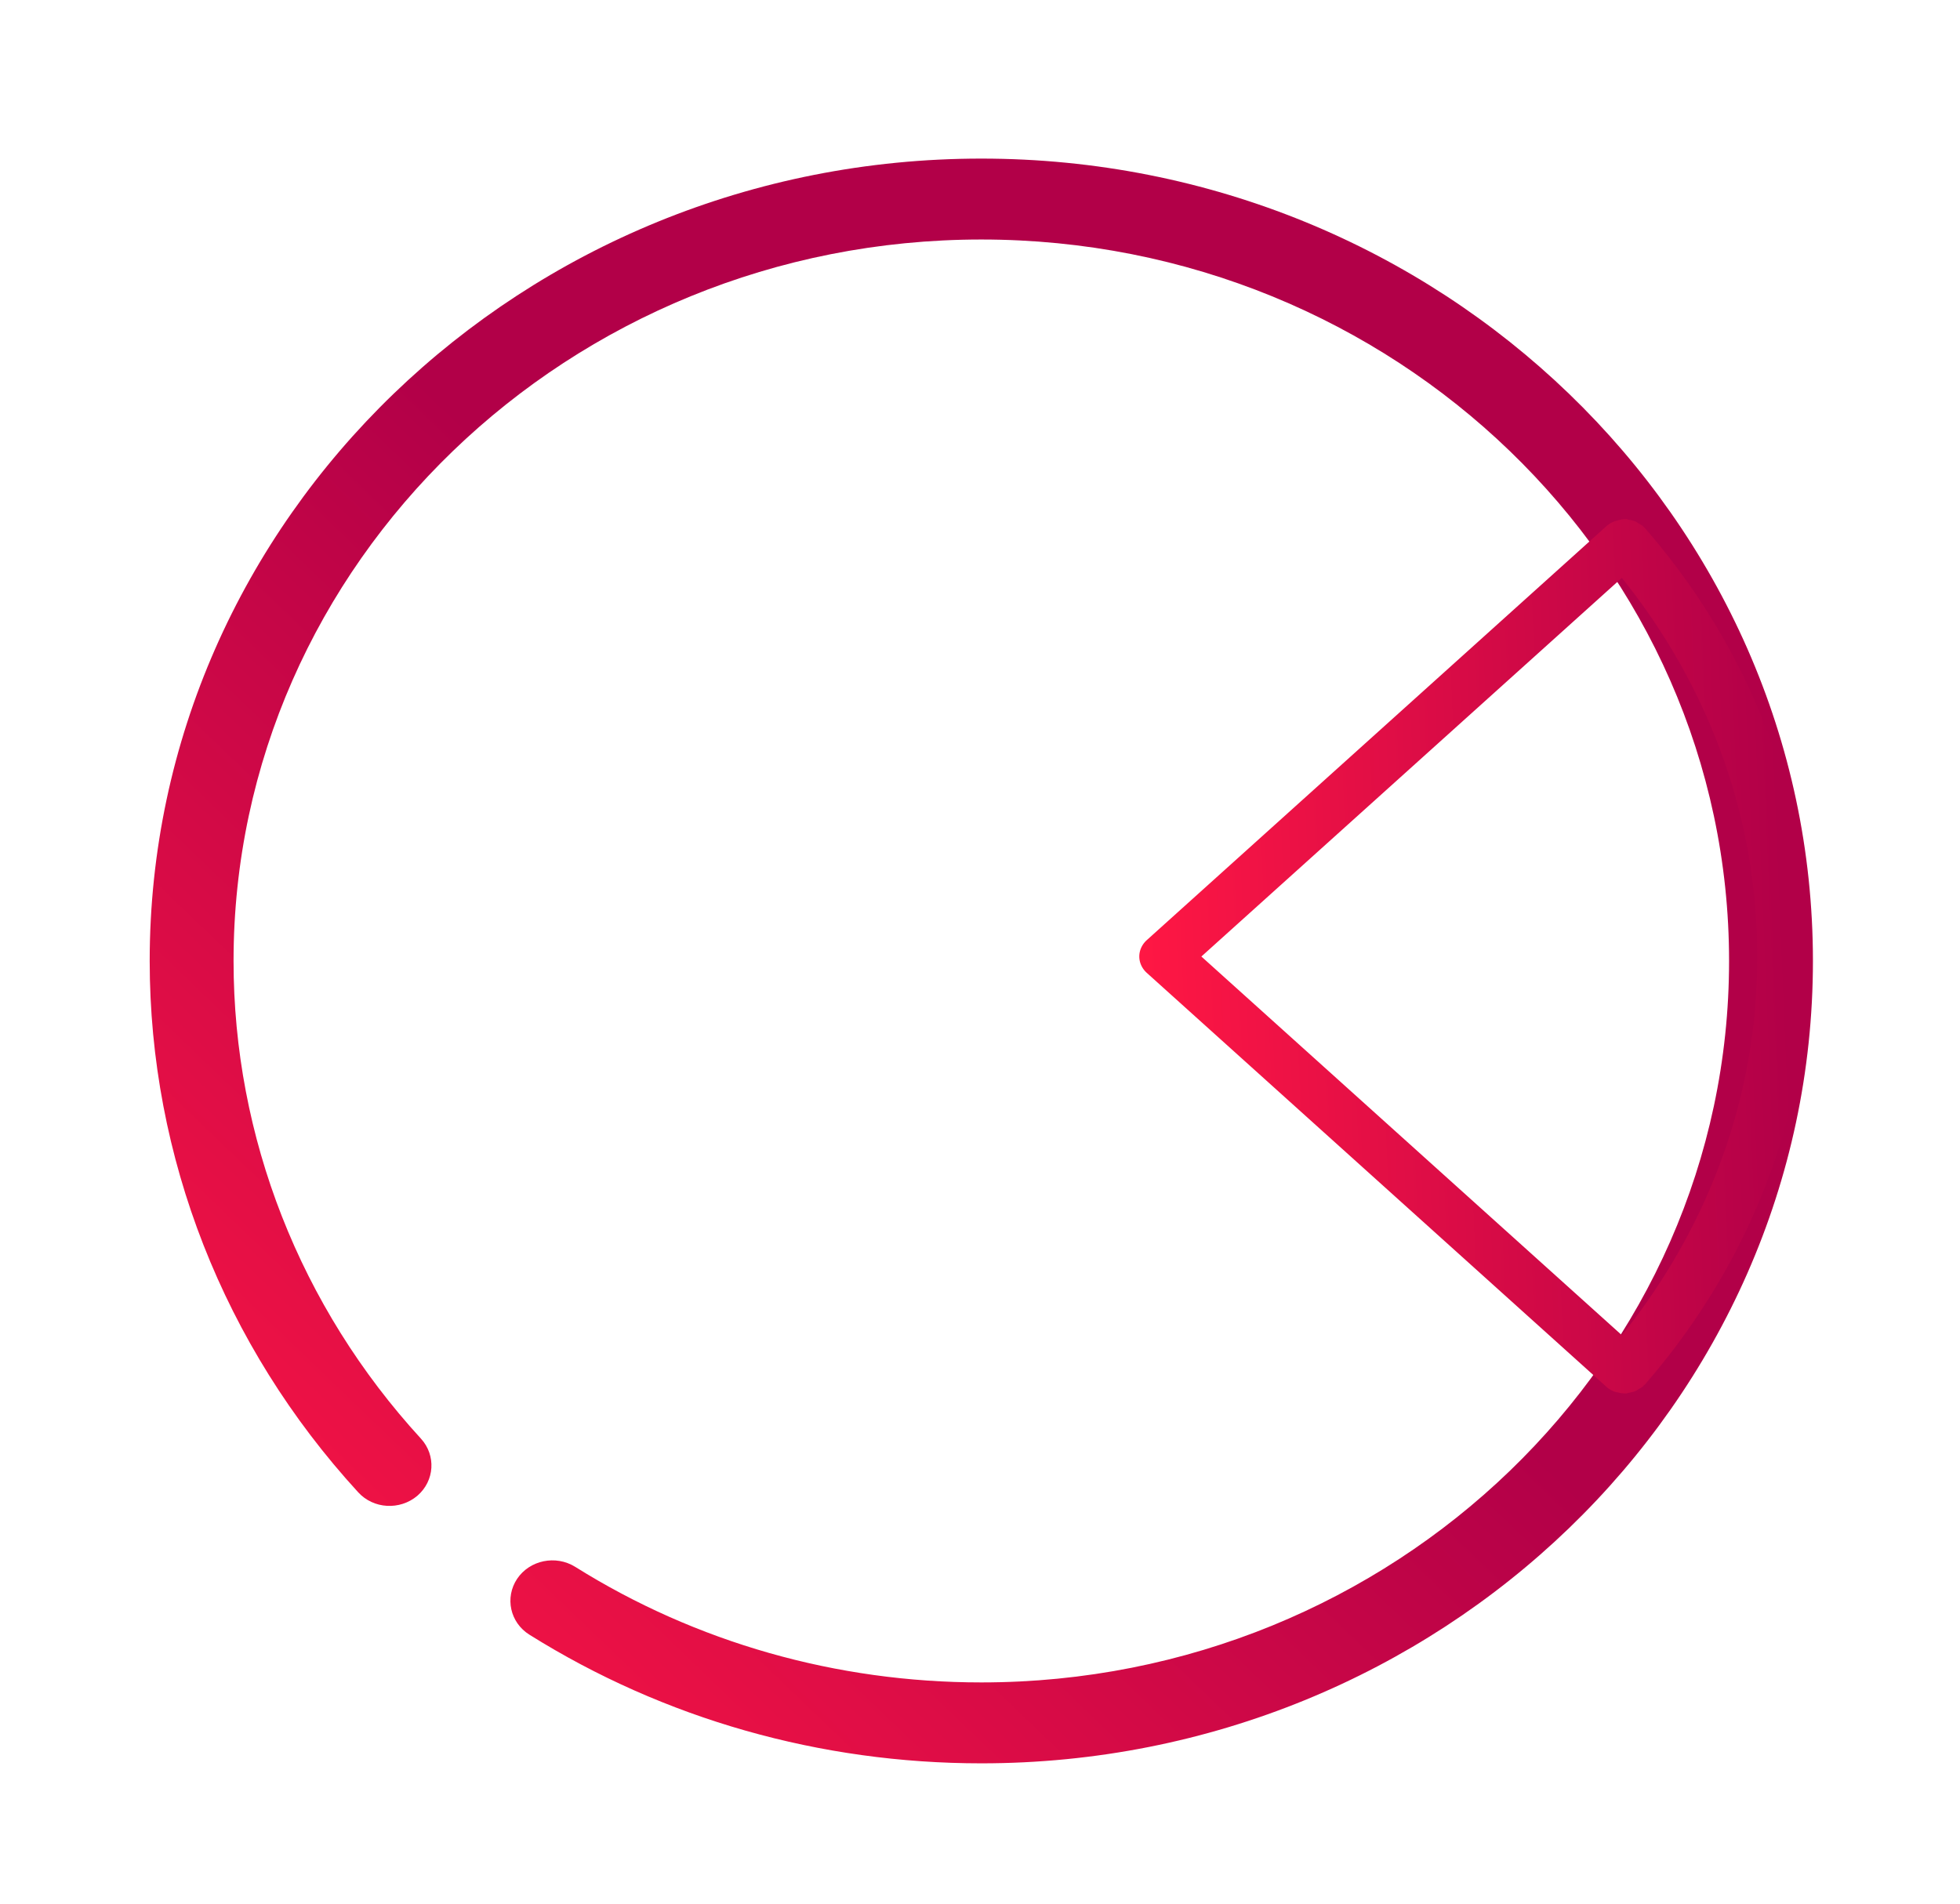 <?xml version="1.0" encoding="UTF-8" standalone="no"?>
<svg
   xmlns:dc="http://purl.org/dc/elements/1.1/"
   xmlns:cc="http://creativecommons.org/ns#"
   xmlns:rdf="http://www.w3.org/1999/02/22-rdf-syntax-ns#"
   xmlns:svg="http://www.w3.org/2000/svg"
   xmlns="http://www.w3.org/2000/svg"
   xmlns:xlink="http://www.w3.org/1999/xlink"
   xmlns:sodipodi="http://sodipodi.sourceforge.net/DTD/sodipodi-0.dtd"
   xmlns:inkscape="http://www.inkscape.org/namespaces/inkscape"
   viewBox="0 0 30.639 29.765"
   version="1.1"
   id="svg6"
   sodipodi:docname="office-chart-pie.svg"
   inkscape:version="1.0.1 (3bc2e813f5, 2020-09-07)"
   width="30.639"
   height="29.765">
  <sodipodi:namedview
     pagecolor="#ffffff"
     bordercolor="#666666"
     borderopacity="1"
     objecttolerance="10"
     gridtolerance="10"
     guidetolerance="10"
     inkscape:pageopacity="0"
     inkscape:pageshadow="2"
     inkscape:window-width="1920"
     inkscape:window-height="1007"
     id="namedview8"
     showgrid="false"
     inkscape:zoom="10.727273"
     inkscape:cx="4.1989701"
     inkscape:cy="16.523373"
     inkscape:window-x="0"
     inkscape:window-y="0"
     inkscape:window-maximized="1"
     inkscape:current-layer="svg6"
     inkscape:document-rotation="0" />
  <defs
     id="defs3051">
    <linearGradient
       inkscape:collect="always"
       id="linearGradient844">
      <stop
         style="stop-color:#ff1744;stop-opacity:1"
         offset="0"
         id="stop840" />
      <stop
         style="stop-color:#b20048;stop-opacity:1"
         offset="1"
         id="stop842" />
    </linearGradient>
    <style
       type="text/css"
       id="current-color-scheme">
      .ColorScheme-Text {
        color:#eff0f1;
      }
      </style>
    <linearGradient
       inkscape:collect="always"
       xlink:href="#linearGradient844"
       id="linearGradient1094"
       x1="98.455"
       y1="27.506"
       x2="110.74"
       y2="15.169"
       gradientUnits="userSpaceOnUse"
       gradientTransform="translate(-95.642,-1.133)" />
    <linearGradient
       inkscape:collect="always"
       xlink:href="#linearGradient844"
       id="linearGradient872-3"
       x1="32.009"
       y1="28.017"
       x2="31.06"
       y2="2.923"
       gradientUnits="userSpaceOnUse"
       gradientTransform="matrix(0,0.376,-0.402,0,29.078,2.889)" />
  </defs>
  <g
     data-name="Pie chart"
     id="g8"
     transform="matrix(0,0.267,-0.267,0,19.718,1.402)" />
  <g
     id="g867"
     transform="matrix(1,0,0,0.965,0,0.566)">
    <g
       id="g862">
      <path
         d="m 15.34,27.983 c -2.518,0 -4.959,-0.719 -7.062,-2.083 -0.305,-0.196 -0.39,-0.602 -0.194,-0.907 0.196,-0.302 0.602,-0.39 0.907,-0.194 1.889,1.226 4.083,1.873 6.349,1.873 6.444,0 11.689,-5.242 11.689,-11.689 0,-6.444 -5.242,-11.689 -11.689,-11.689 -6.444,0 -11.689,5.245 -11.689,11.689 0,2.855 1.04,5.603 2.929,7.739 0.239,0.271 0.215,0.684 -0.056,0.926 C 6.251,23.887 5.837,23.863 5.598,23.59 3.497,21.215 2.34,18.156 2.34,14.983 c 0,-7.169 5.831,-13 13,-13 7.169,0 13,5.831 13,13 0,7.169 -5.831,13 -13,13 z"
         id="path6-36"
         style="fill:url(#linearGradient1094);fill-opacity:1;stroke-width:0.027" />
      <path
         d="m 25.289,7.848 a 0.317,0.296 0 0 0 -0.04,0.008 0.395,0.369 0 0 0 -0.138,0.083 l -7.184,6.706 a 0.402,0.376 0 0 0 0,0.531 l 7.184,6.706 a 0.395,0.369 0 0 0 0.138,0.083 0.317,0.296 0 0 0 0.04,0.008 0.402,0.376 0 0 0 0.121,0.017 c 0.003,0 0.007,0 0.01,0 a 0.388,0.363 0 0 0 0.047,-0.012 0.378,0.353 0 0 0 0.097,-0.026 0.385,0.36 0 0 0 0.06,-0.038 0.399,0.372 0 0 0 0.056,-0.035 c 0.006,-0.006 0.009,-0.014 0.016,-0.02 0.005,-0.006 0.015,-0.008 0.018,-0.014 a 12.066,11.263 0 0 0 0,-13.876 c -0.004,-0.006 -0.011,-0.009 -0.018,-0.014 -0.004,-0.005 -0.007,-0.014 -0.016,-0.02 a 0.399,0.372 0 0 0 -0.056,-0.035 0.385,0.36 0 0 0 -0.06,-0.038 0.378,0.353 0 0 0 -0.097,-0.026 0.388,0.363 0 0 0 -0.047,-0.012 c -0.002,0 -0.006,0 -0.01,0 a 0.402,0.376 0 0 0 -0.121,0.021 z m 2.179,7.063 a 11.126,10.386 0 0 1 -2.115,6.135 l -6.573,-6.135 6.573,-6.135 a 11.126,10.386 0 0 1 2.115,6.135 z"
         id="path6-5"
         style="fill:url(#linearGradient872-3);fill-opacity:1.0;stroke-width:0.389" />
    </g>
  </g>
</svg>
